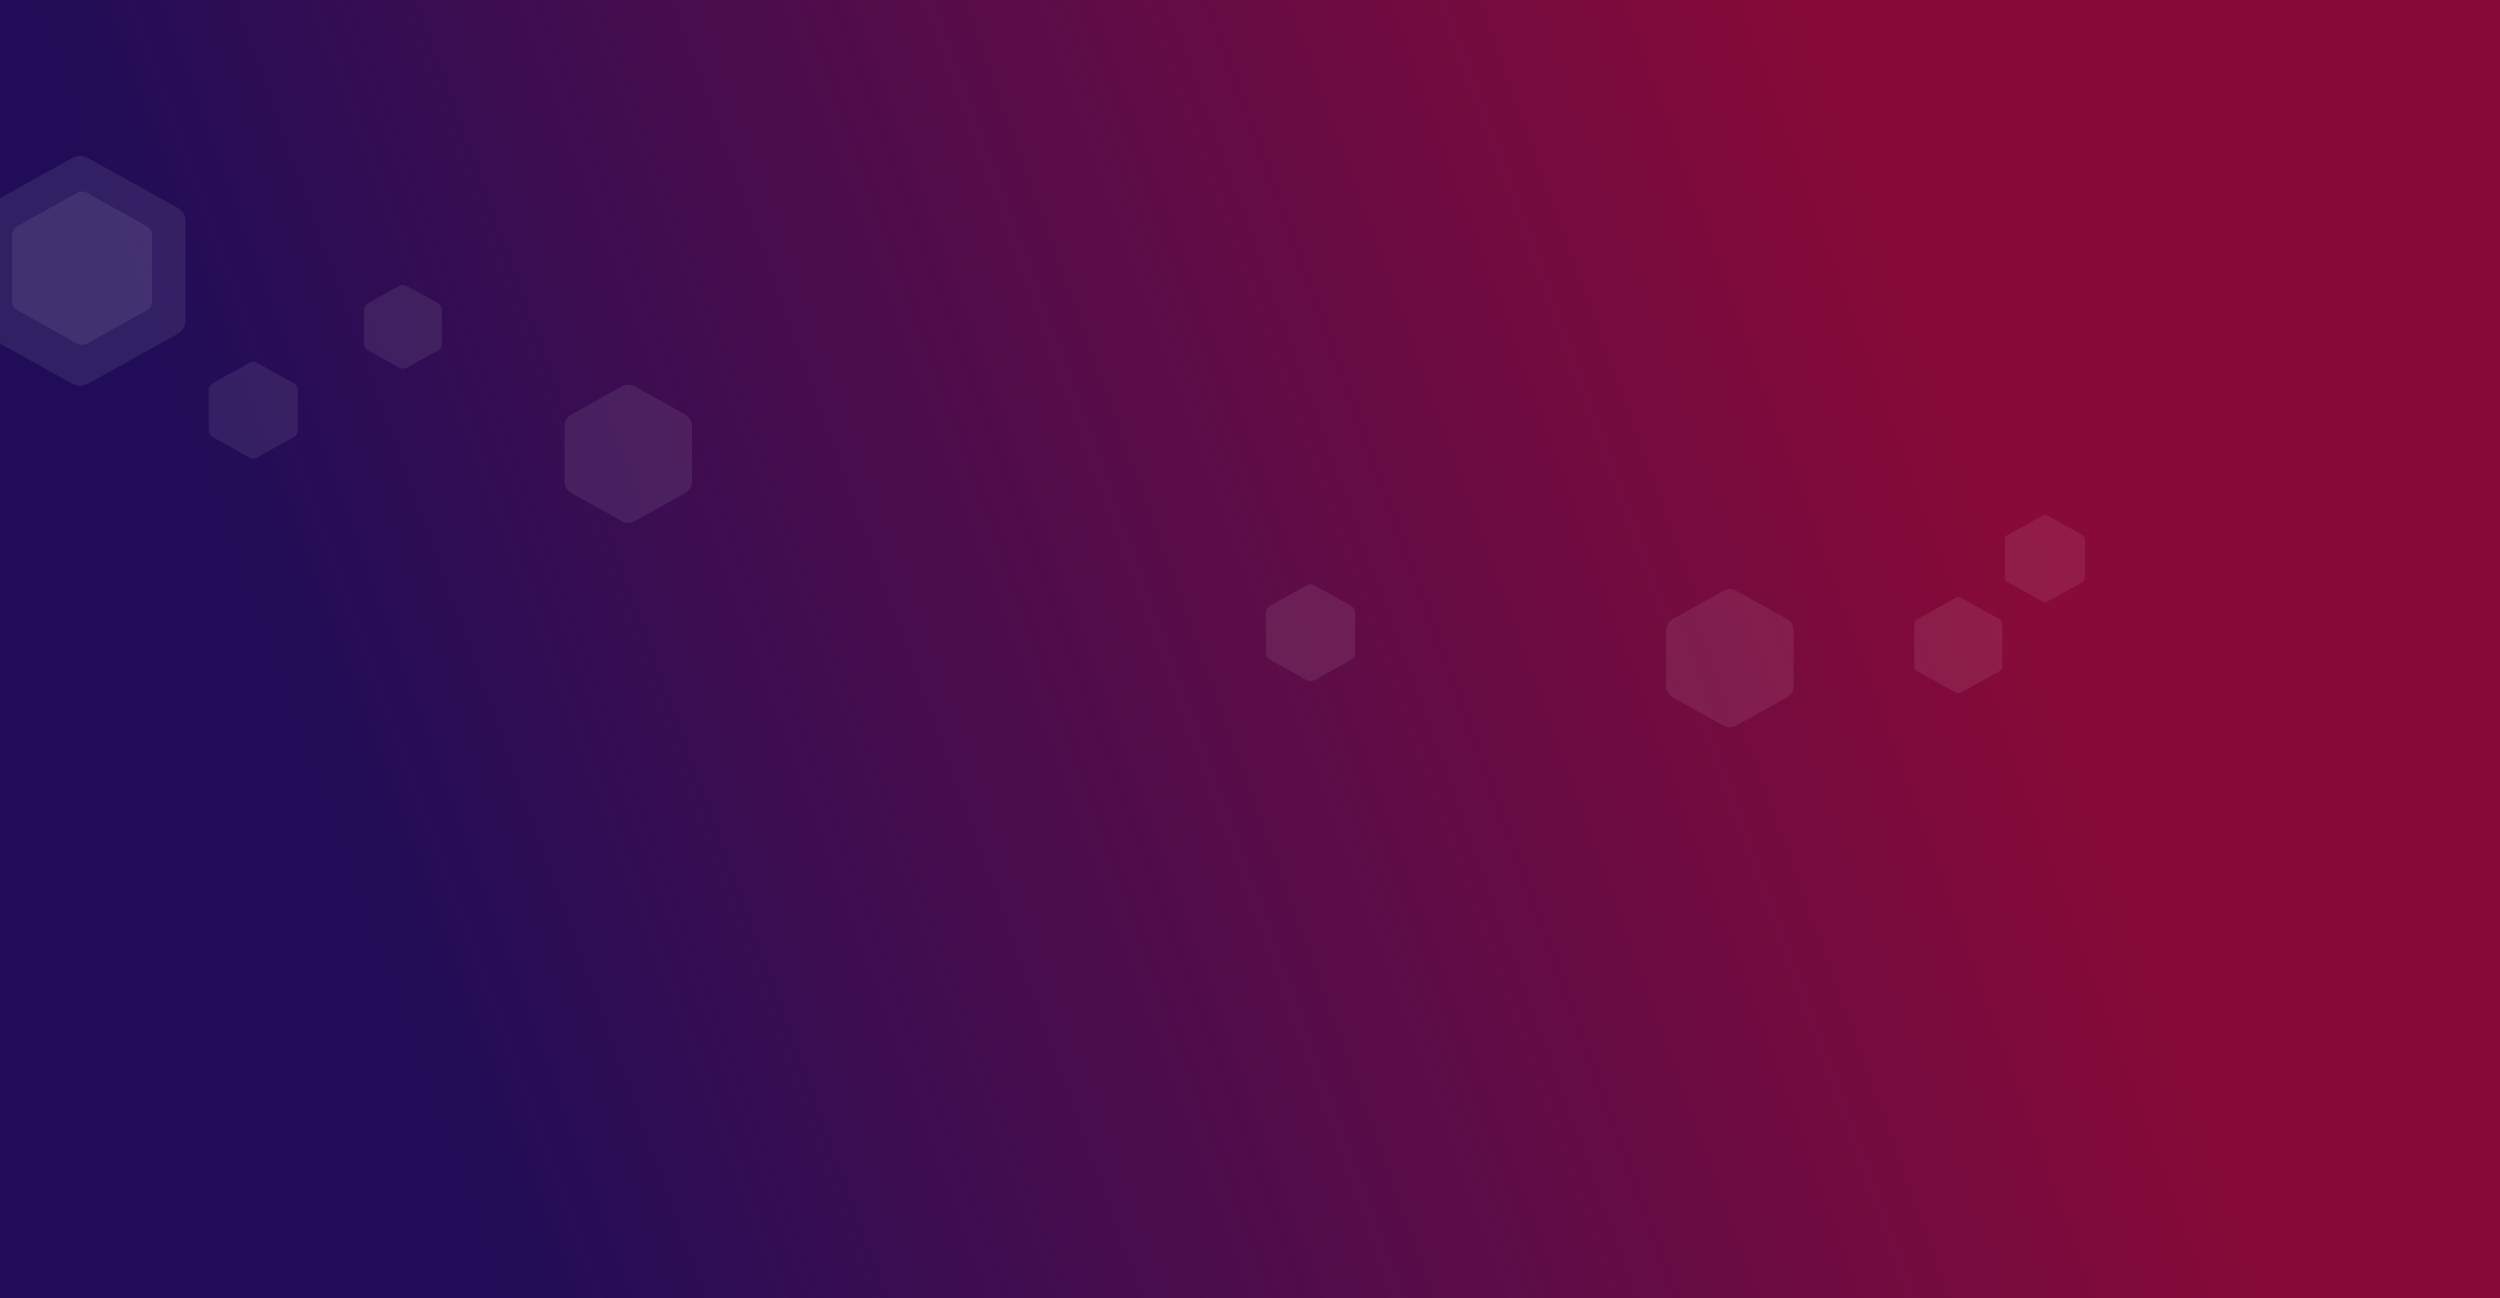 <svg width="1920" height="997" viewBox="0 0 1920 997" fill="none" xmlns="http://www.w3.org/2000/svg">
<rect x="0" y="0" width="1920" height="997" fill="#808080" stroke="none"/>
<rect y="0.002" width="1920" height="997" fill="#880A37"/>
<rect y="0.002" width="1920" height="997" fill="url(#paint0_linear)"/>
<mask id="mask0" mask-type="alpha" maskUnits="userSpaceOnUse" x="0" y="0" width="1920" height="997">
<rect y="0.002" width="1920" height="997" fill="#880A37"/>
<rect y="0.002" width="1920" height="997" fill="url(#paint1_linear)"/>
</mask>
<g mask="url(#mask0)">
<path d="M55.671 121.241C59.296 119.227 63.704 119.227 67.329 121.241L136.303 159.573C140.111 161.689 142.473 165.704 142.473 170.062V245.942C142.473 250.3 140.111 254.315 136.303 256.431L67.329 294.762C63.704 296.777 59.296 296.777 55.671 294.762L-13.303 256.431C-17.111 254.315 -19.473 250.3 -19.473 245.942V170.062C-19.473 165.704 -17.111 161.689 -13.303 159.573L55.671 121.241Z" fill="white" fill-opacity="0.08"/>
<path d="M59.098 148.182C61.523 146.827 64.477 146.827 66.902 148.182L112.596 173.712C115.126 175.126 116.694 177.798 116.694 180.696V231.308C116.694 234.206 115.126 236.878 112.596 238.292L66.902 263.822C64.477 265.177 61.523 265.177 59.098 263.822L13.404 238.292C10.874 236.878 9.306 234.206 9.306 231.308V180.696C9.306 177.798 10.874 175.126 13.404 173.712L59.098 148.182Z" fill="white" fill-opacity="0.08"/>
<path d="M1502.06 459.08C1503.27 458.409 1504.73 458.409 1505.94 459.08L1535.72 475.609C1536.99 476.314 1537.77 477.653 1537.77 479.106V511.897C1537.77 513.351 1536.99 514.689 1535.72 515.395L1505.94 531.924C1504.73 532.595 1503.27 532.595 1502.06 531.924L1472.28 515.395C1471.01 514.689 1470.23 513.351 1470.23 511.897V479.106C1470.23 477.653 1471.01 476.314 1472.28 475.609L1502.06 459.08Z" fill="white" fill-opacity="0.08"/>
<path d="M1323.63 453.712C1326.66 452.027 1330.34 452.027 1333.37 453.712L1372.3 475.392C1375.47 477.158 1377.43 480.501 1377.43 484.129V526.875C1377.43 530.503 1375.47 533.846 1372.3 535.611L1333.37 557.292C1330.34 558.977 1326.66 558.977 1323.63 557.292L1284.7 535.611C1281.53 533.846 1279.57 530.503 1279.57 526.875V484.129C1279.57 480.501 1281.53 477.158 1284.7 475.392L1323.63 453.712Z" fill="white" fill-opacity="0.08"/>
<path d="M477.635 296.712C480.659 295.027 484.341 295.027 487.365 296.712L526.296 318.392C529.466 320.158 531.43 323.501 531.43 327.129V369.875C531.43 373.503 529.465 376.846 526.296 378.611L487.365 400.292C484.341 401.977 480.659 401.977 477.635 400.292L438.704 378.611C435.534 376.846 433.57 373.503 433.57 369.875V327.129C433.57 323.501 435.534 320.158 438.704 318.392L477.635 296.712Z" fill="white" fill-opacity="0.08"/>
<path d="M1568.56 396.072C1569.77 395.406 1571.23 395.406 1572.44 396.072L1599.18 410.86C1600.45 411.565 1601.24 412.905 1601.24 414.361V443.643C1601.24 445.098 1600.45 446.439 1599.18 447.143L1572.44 461.932C1571.23 462.598 1569.77 462.598 1568.56 461.932L1541.82 447.143C1540.55 446.439 1539.76 445.098 1539.76 443.643V414.361C1539.76 412.905 1540.55 411.565 1541.82 410.86L1568.56 396.072Z" fill="white" fill-opacity="0.08"/>
<path d="M1003.59 449.62C1005.4 448.614 1007.6 448.614 1009.41 449.62L1037.62 465.288C1039.53 466.346 1040.71 468.354 1040.71 470.533V501.471C1040.71 503.65 1039.53 505.658 1037.62 506.716L1009.41 522.384C1007.6 523.39 1005.4 523.39 1003.59 522.384L975.379 506.716C973.474 505.658 972.292 503.65 972.292 501.471V470.533C972.292 468.354 973.474 466.346 975.379 465.288L1003.59 449.62Z" fill="white" fill-opacity="0.08"/>
<path d="M191.587 278.62C193.399 277.614 195.601 277.614 197.413 278.62L225.621 294.288C227.526 295.346 228.708 297.354 228.708 299.533V330.471C228.708 332.65 227.526 334.658 225.621 335.716L197.413 351.384C195.601 352.39 193.399 352.39 191.587 351.384L163.379 335.716C161.474 334.658 160.292 332.65 160.292 330.471V299.533C160.292 297.354 161.474 295.346 163.379 294.288L191.587 278.62Z" fill="white" fill-opacity="0.08"/>
<path d="M306.599 219.604C308.405 218.607 310.595 218.607 312.401 219.604L336.278 232.79C338.191 233.846 339.378 235.858 339.378 238.043V263.961C339.378 266.146 338.191 268.158 336.278 269.214L312.401 282.4C310.595 283.397 308.405 283.397 306.599 282.4L282.722 269.214C280.809 268.158 279.622 266.146 279.622 263.961V238.043C279.622 235.858 280.809 233.846 282.722 232.79L306.599 219.604Z" fill="white" fill-opacity="0.08"/>
</g>
<defs>
<linearGradient id="paint0_linear" x1="281" y1="698.272" x2="1506.11" y2="254.329" gradientUnits="userSpaceOnUse">
<stop stop-color="#210D57"/>
<stop offset="1" stop-color="#29115E" stop-opacity="0"/>
</linearGradient>
<linearGradient id="paint1_linear" x1="281" y1="698.272" x2="1506.11" y2="254.329" gradientUnits="userSpaceOnUse">
<stop stop-color="#210D57"/>
<stop offset="1" stop-color="#29115E" stop-opacity="0"/>
</linearGradient>
</defs>
</svg>
